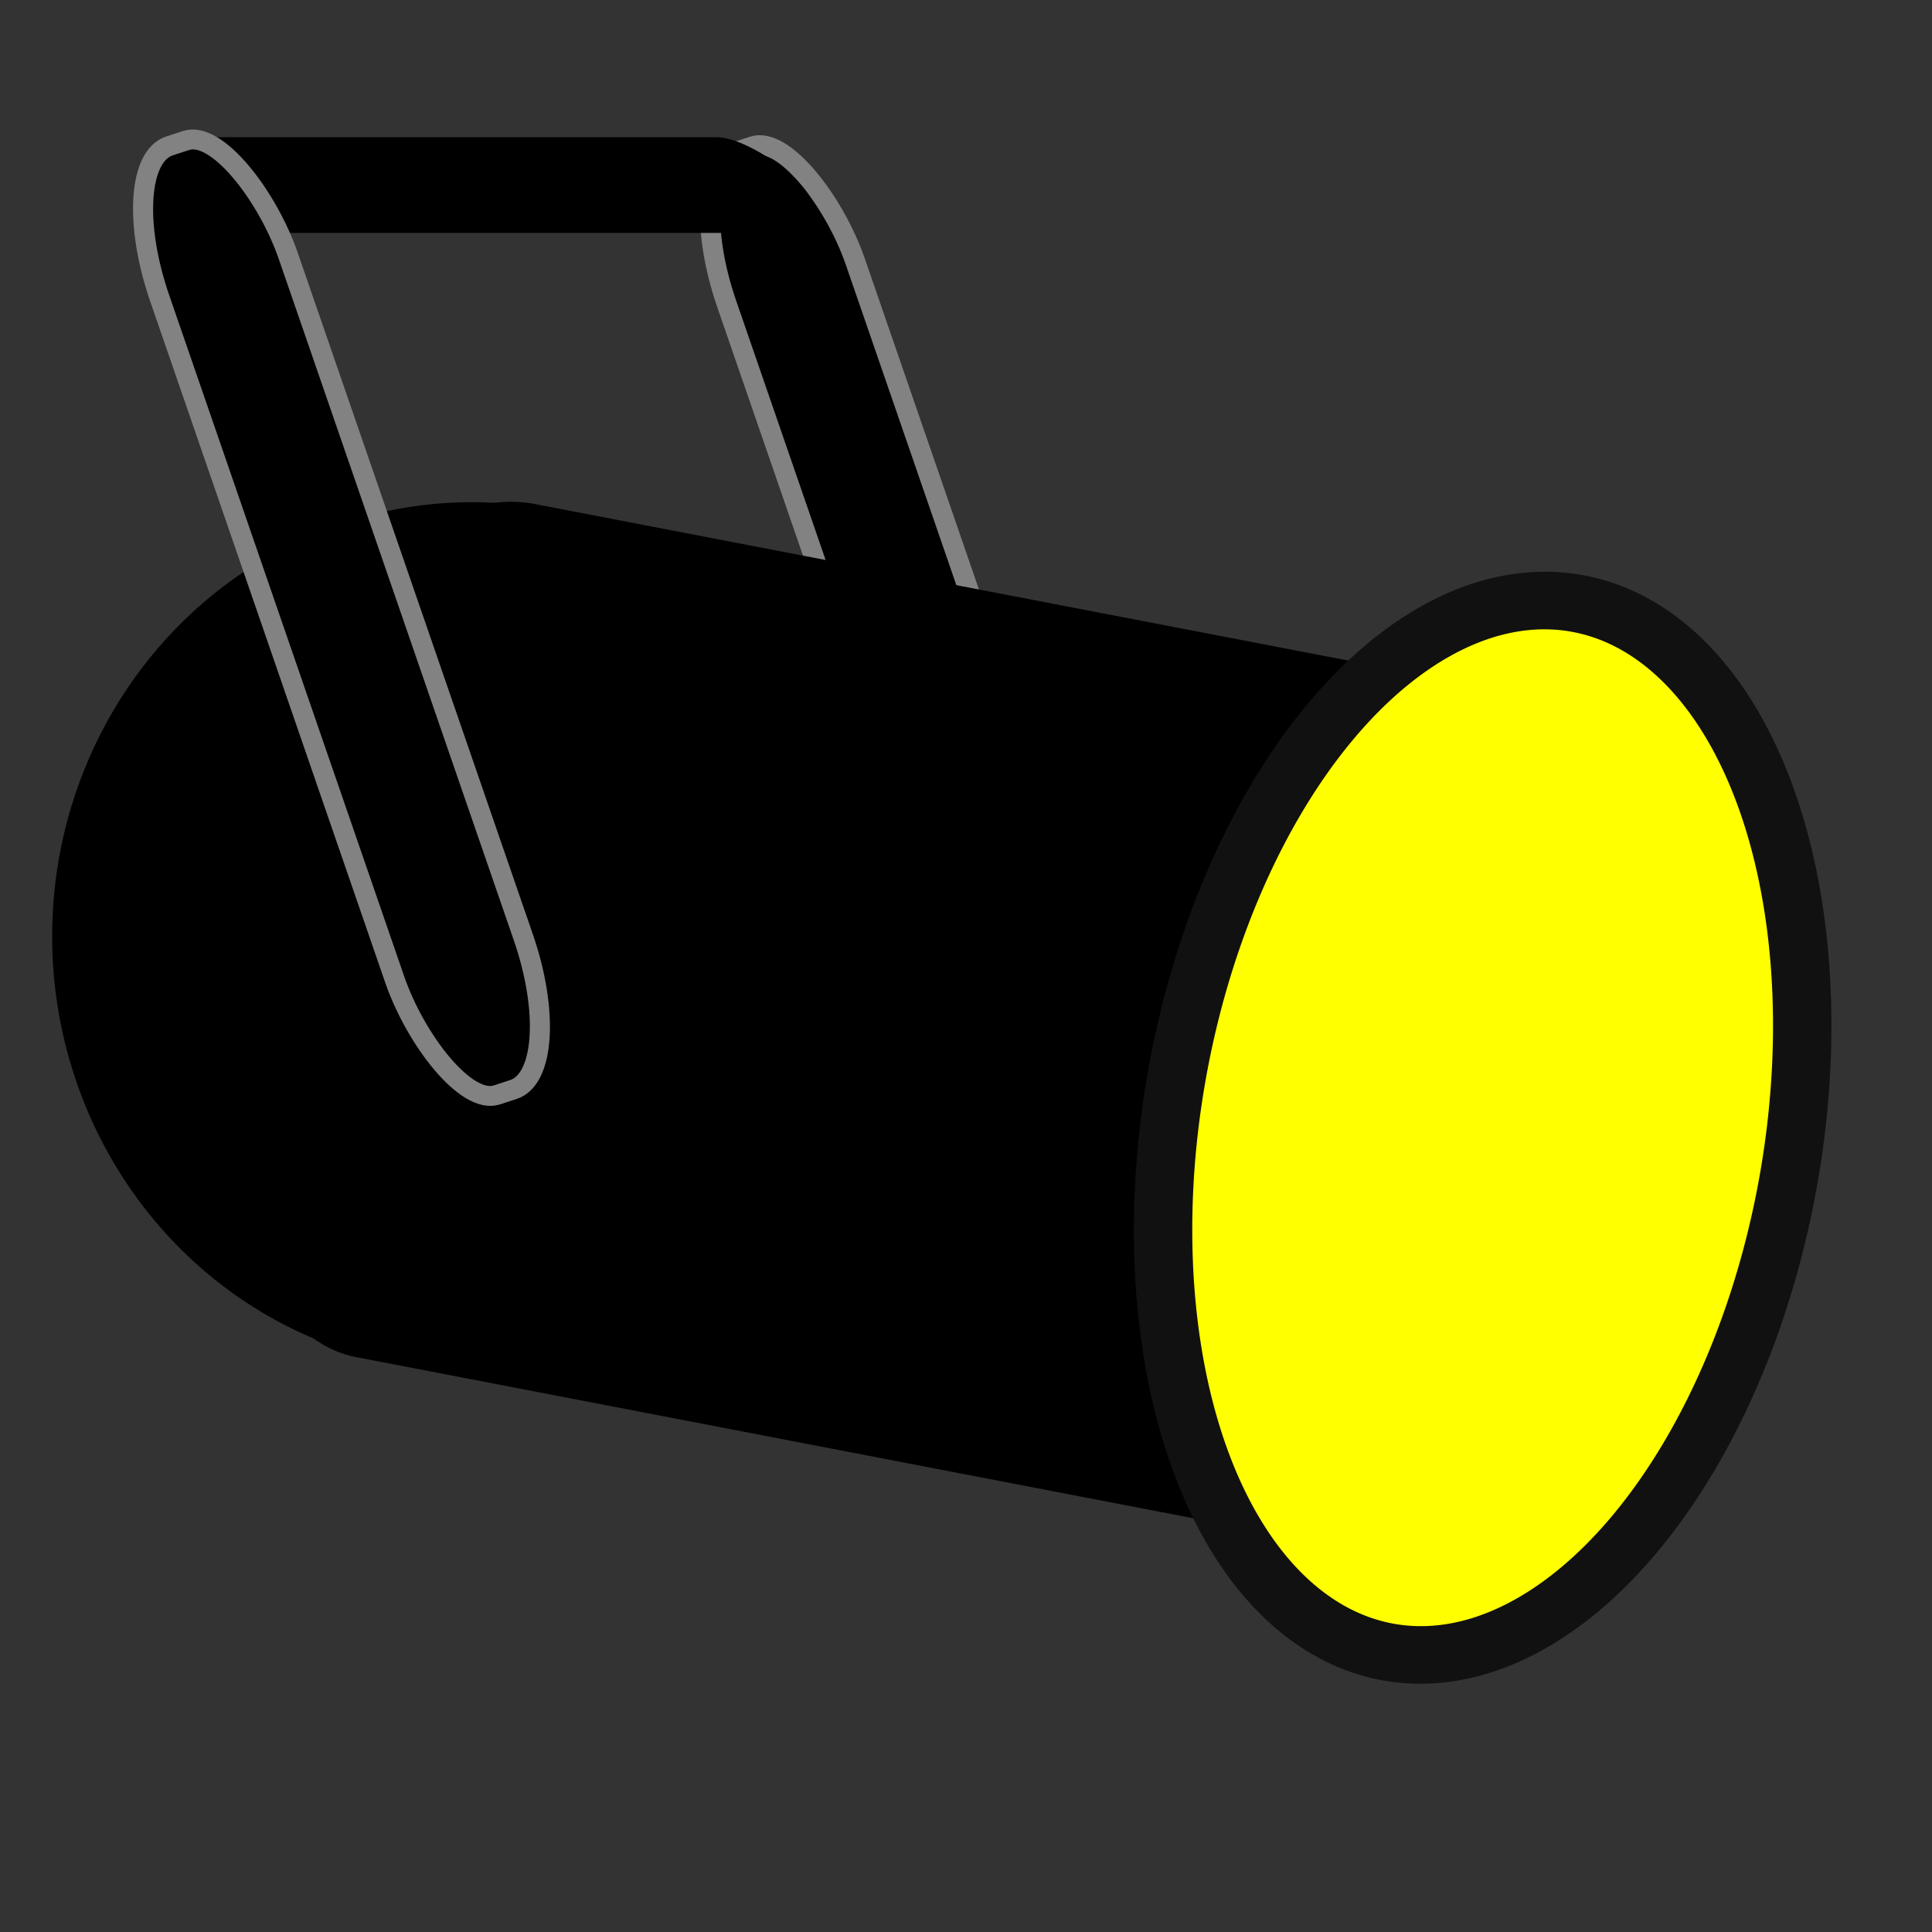 <?xml version="1.0" encoding="UTF-8" standalone="no"?>
<!-- Created with Inkscape (http://www.inkscape.org/) -->

<svg
   xmlns:dc="http://purl.org/dc/elements/1.1/"
   xmlns:cc="http://creativecommons.org/ns#"
   xmlns:rdf="http://www.w3.org/1999/02/22-rdf-syntax-ns#"
   xmlns:svg="http://www.w3.org/2000/svg"
   xmlns="http://www.w3.org/2000/svg"
   xmlns:xlink="http://www.w3.org/1999/xlink"
   xmlns:sodipodi="http://sodipodi.sourceforge.net/DTD/sodipodi-0.dtd"
   xmlns:inkscape="http://www.inkscape.org/namespaces/inkscape"
   id="svg3404"
   version="1.1"
   inkscape:version="0.48.4 r9939"
   width="32"
   height="32"
   sodipodi:docname="fixture.svg">
  <rect width="100%" height="100%" fill="#333333" stroke="none"/>
  <defs
     id="defs3408">
    <linearGradient
       id="linearGradient4186">
      <stop
         id="stop4200"
         offset="0"
         style="stop-color:#ffff00;stop-opacity:0.749;" />
      <stop
         id="stop4198"
         offset="1"
         style="stop-color:#ffff00;stop-opacity:0.498;" />
    </linearGradient>
    <linearGradient
       inkscape:collect="always"
       xlink:href="#linearGradient4186"
       id="linearGradient4196"
       x1="41.228"
       y1="18.145"
       x2="54.267"
       y2="18.145"
       gradientUnits="userSpaceOnUse" />
  </defs>
  <sodipodi:namedview
     pagecolor="#ffffff"
     bordercolor="#666666"
     borderopacity="1"
     objecttolerance="10"
     gridtolerance="10"
     guidetolerance="10"
     inkscape:pageopacity="0"
     inkscape:pageshadow="2"
     inkscape:window-width="1366"
     inkscape:window-height="690"
     id="namedview3406"
     showgrid="false"
     inkscape:zoom="14.921512"
     inkscape:cx="16.474576"
     inkscape:cy="15.322034"
     inkscape:window-x="-2"
     inkscape:window-y="-3"
     inkscape:window-maximized="1"
     inkscape:current-layer="svg3404" />
  <rect
     style="fill:#000000;stroke:#828282;stroke-width:0.331;stroke-miterlimit:4;stroke-opacity:1;stroke-dasharray:none"
     id="rect4212-9"
     width="2.243"
     height="16.633"
     x="9.742"
     y="6.185"
     rx="0.977"
     ry="2.345"
     transform="matrix(0.95,-0.311,0.326,0.945,0,0)" />
  <path
     sodipodi:type="arc"
     style="fill:#000000;stroke:none"
     id="path4206"
     sodipodi:cx="5.1295204"
     sodipodi:cy="17.618168"
     sodipodi:rx="6.9512191"
     sodipodi:ry="7.1909165"
     d="m 12.081,17.618 a 6.951,7.191 0 1 1 -13.902,0 6.951,7.191 0 1 1 13.902,0 z"
     transform="translate(2.685,-2.109)" />
  <rect
     style="fill:#000000;stroke:none"
     id="rect4208"
     width="19.441"
     height="14.433"
     x="8.43"
     y="6.523"
     rx="1.95"
     ry="1.858"
     transform="matrix(0.982,0.189,-0.205,0.979,0,0)" />
  <path
     sodipodi:type="arc"
     style="fill:#ffff00;stroke:#111111;stroke-width:1.189;stroke-miterlimit:4;stroke-opacity:1;stroke-dasharray:none"
     id="path4202"
     sodipodi:cx="48.898232"
     sodipodi:cy="16.707317"
     sodipodi:rx="6.3280063"
     sodipodi:ry="10.978132"
     d="m 55.226,16.707 a 6.328,10.978 0 1 1 -12.656,0 6.328,10.978 0 1 1 12.656,0 z"
     transform="matrix(0.802,0.128,-0.137,0.792,-12.37,-0.812)" />
  <rect
     style="fill:#000000;stroke:none"
     id="rect4216"
     width="10.36"
     height="2.097"
     x="0.258"
     y="3.006"
     rx="0.713"
     ry="2.097"
     transform="matrix(1,0,0.654,0.756,0,0)" />
  <rect
     style="fill:#000000;stroke:#828282;stroke-width:0.331;stroke-miterlimit:4;stroke-opacity:1;stroke-dasharray:none"
     id="rect4212"
     width="2.243"
     height="16.633"
     x="0.89"
     y="3.172"
     rx="0.977"
     ry="2.345"
     transform="matrix(0.95,-0.311,0.326,0.945,0,0)" />
</svg>
